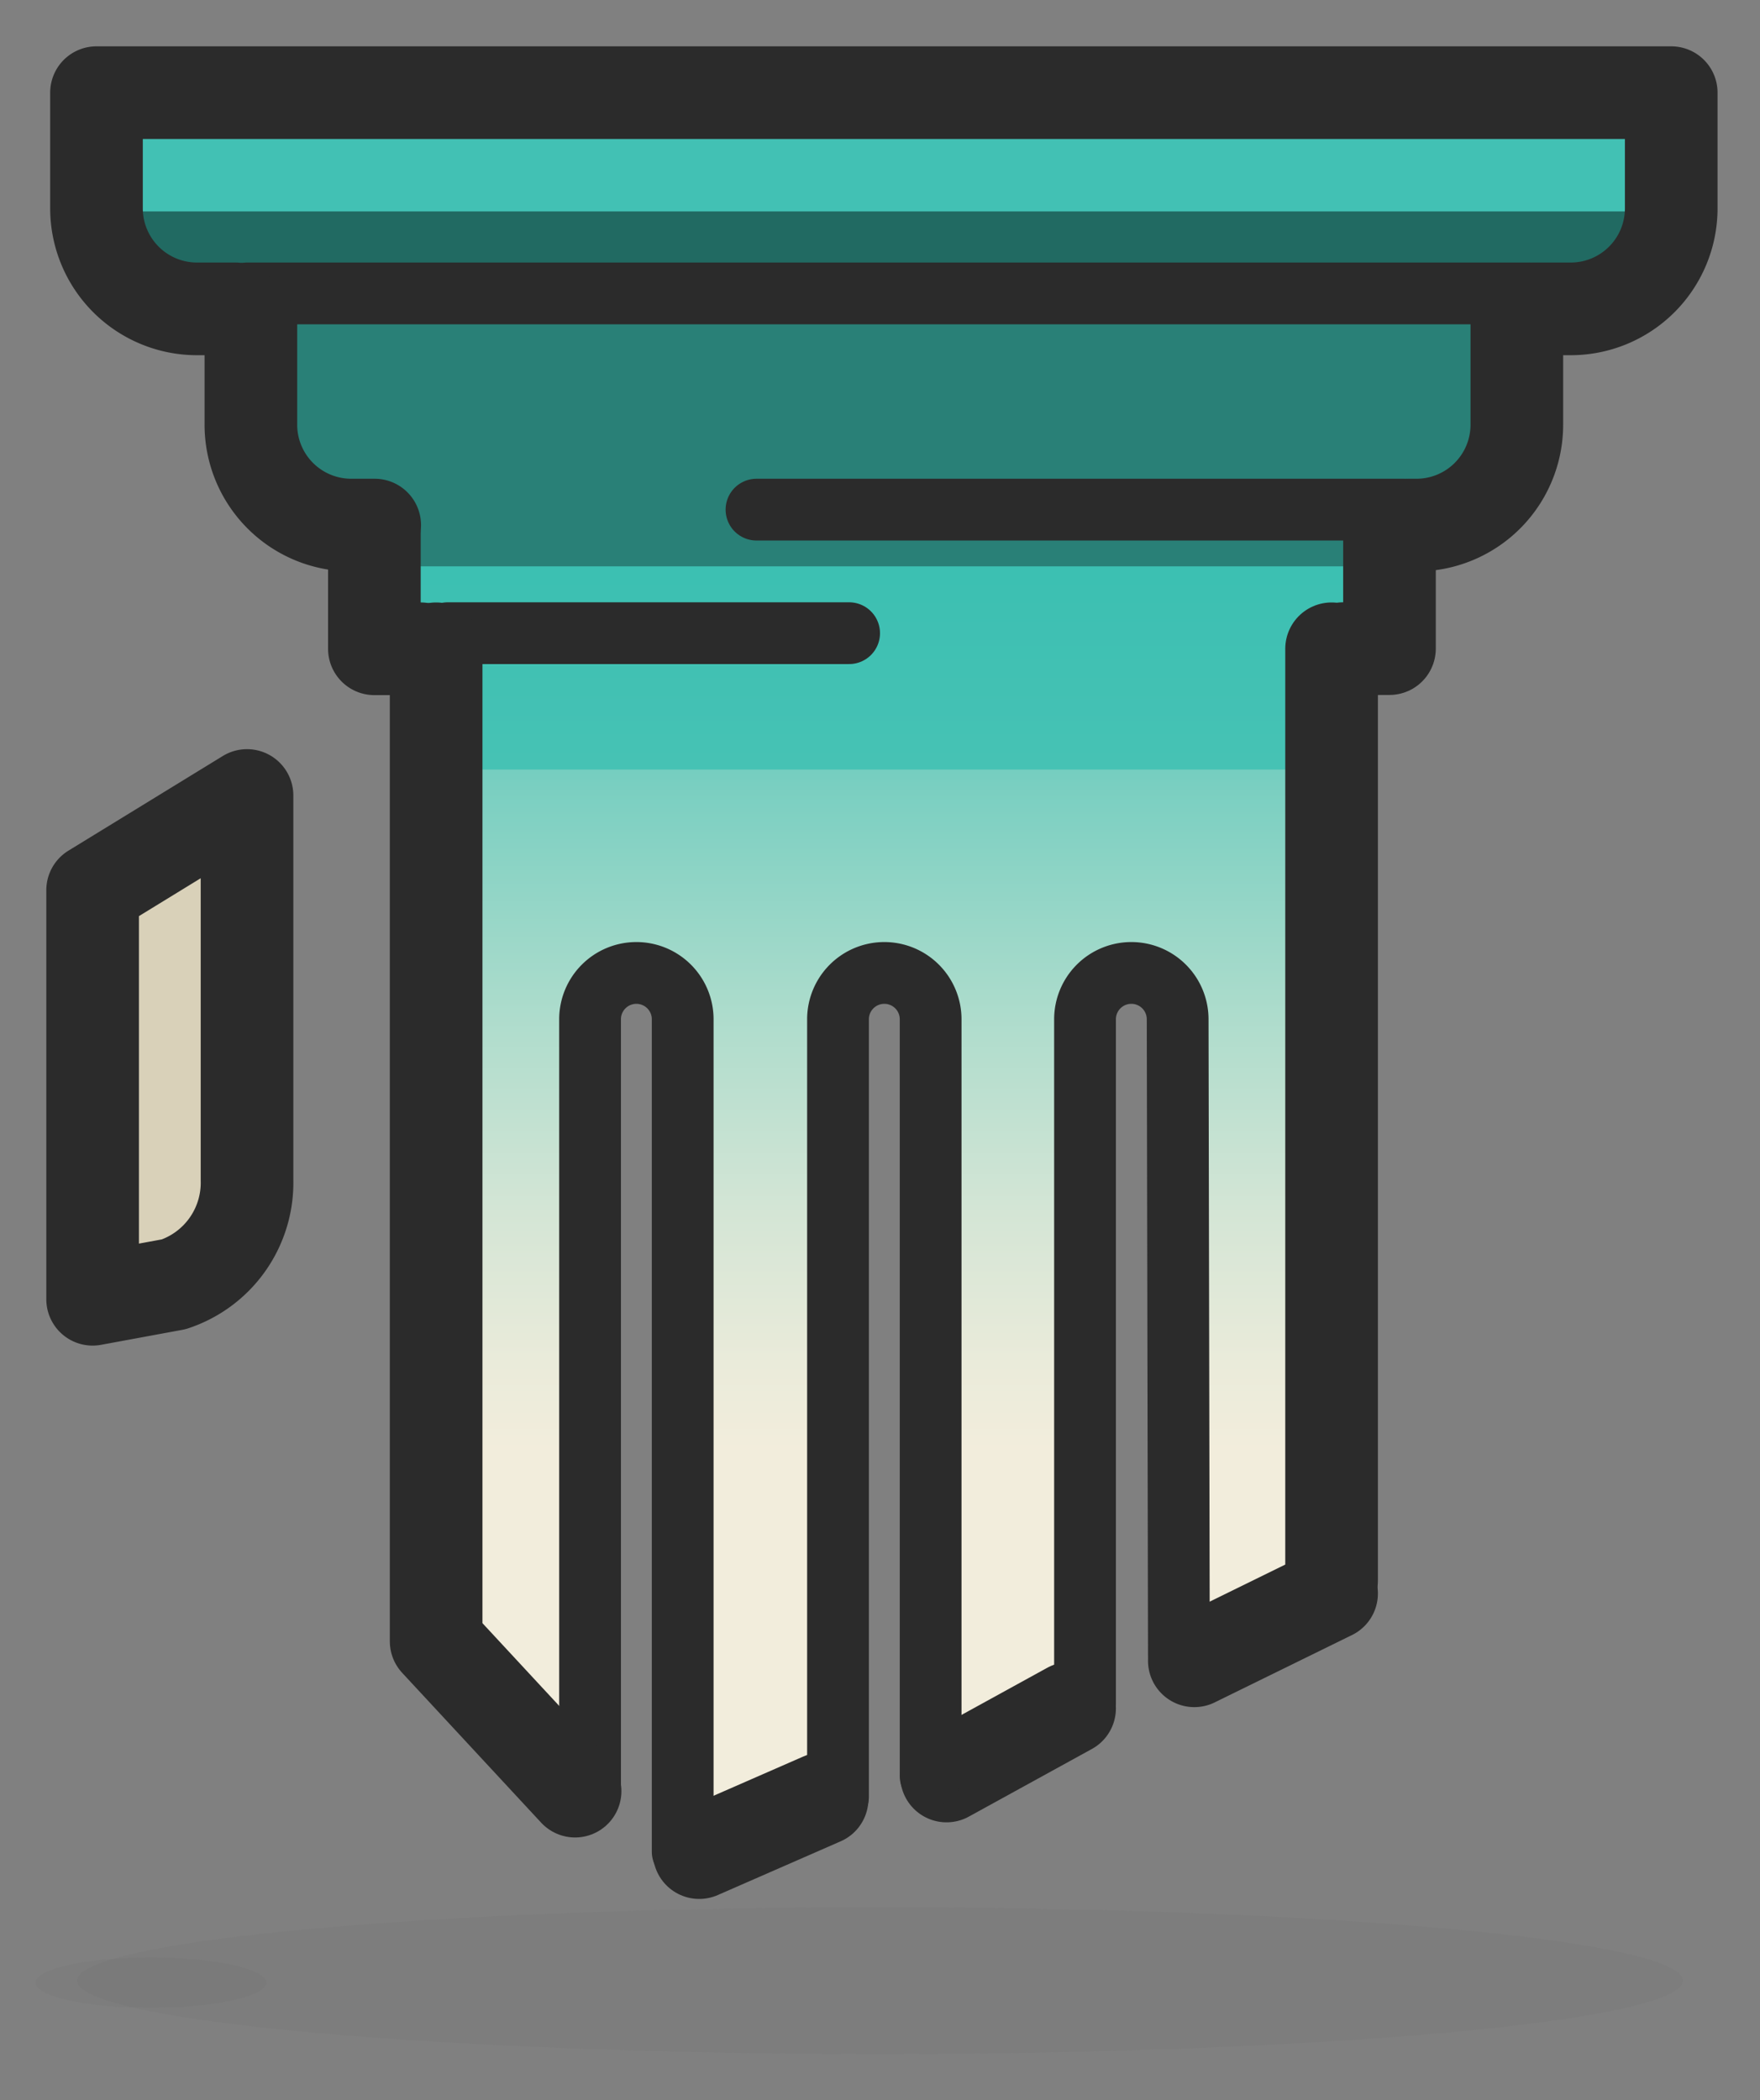 <svg xmlns="http://www.w3.org/2000/svg" viewBox="0 0 114 136"><rect x="0" y="0" width="114" height="136" fill="#808080" stroke="none"/><defs><linearGradient id="a" x1="56" y1="119.9" x2="56" y2="7" gradientUnits="userSpaceOnUse"><stop offset=".23" stop-color="#f2eddc"/><stop offset=".28" stop-color="#eaebda"/><stop offset=".37" stop-color="#d3e5d5"/><stop offset=".48" stop-color="#addccc"/><stop offset=".61" stop-color="#7acfc1"/><stop offset=".73" stop-color="#42c1b4"/></linearGradient></defs><title>bsh_illus_</title><g style="isolation:isolate"><path fill="none" d="M0 0h114v136H0z"/><path fill="url(#a)" d="M106 7v10l-7 5-2.05 9.23L91.19 35l-.35 4.17L86 49.83V102l-9.89 5.54-.73-38.08-.1-5.39-5.28-.24V111l-10.58 4 .64-45.94.09-6.06-5.21.01-.2 6.2-1.52 47.27-9.01 3.42-.98-50.41-.11-5.73L38 64v51l-10-10.33V43l-6.92-8.99-6.46-14L6 16.53V7h100"/><path fill="#1a544e" opacity=".8" style="mix-blend-mode:multiply" d="M7.96 13.69h98.42v3.63H7.96z"/><path fill="#3bbfb2" opacity=".8" style="mix-blend-mode:multiply" d="M86 49.83H29l-7-13.16h70.17L86 49.83"/><path fill="#237068" opacity=".8" style="mix-blend-mode:multiply" d="M87.94 36.67H24.69l-6.1-6.8-3.71-11.68h82.87l-1.88 12.36-7.93 6.12"/><path fill="#d9d1b9" d="M5 58l9.86-5.79.77 26.56L6 84.14 5 58"/><g fill="none" stroke="#2b2b2b" stroke-linecap="round" stroke-linejoin="round"><path stroke-width="4" d="M99 19H16"/><path d="M15.25 20h-2.49a6.51 6.51 0 0 1-6.51-6.5V6h102v7.5a6.51 6.51 0 0 1-6.51 6.5h-2.49M98.25 21v6.5a6.5 6.5 0 0 1-6.5 6.5h-.5M24.27 34h-1.52a6.5 6.5 0 0 1-6.5-6.5V21" stroke-width="6"/><path stroke-width="4" d="M91 33H49"/><path stroke-width="6" d="M90 35v7h-3"/><path stroke-width="4" d="M29 41h26"/><path stroke-width="6" d="M24.25 34.56v7.45h3M11.26 83.16L6 84.13V57.64l10-6.13v24.91a6.93 6.93 0 0 1-4.74 6.74zM77.36 107.54l8.89-4.36"/><path d="M70.28 110.33V66a3 3 0 0 1 3-3 3 3 0 0 1 3 3l.08 41.17" stroke-width="4"/><path stroke-width="6" d="M61.31 115l7.97-4.38"/><path d="M54.28 116.34V66a3 3 0 0 1 3-3 3 3 0 0 1 3 3v49" stroke-width="4"/><path stroke-width="6" d="M45.29 119.96l7.96-3.48"/><path d="M38.22 115.7V66a3 3 0 0 1 3-3 3 3 0 0 1 3 3v53.9" stroke-width="4"/><path stroke-width="6" d="M28.25 106.28l9 9.7M28.25 42.01v64.27M86.25 102.35V42.01"/></g><ellipse cx="57" cy="128.25" rx="52" ry="4.75" fill="#42454a" opacity=".05" style="mix-blend-mode:multiply"/><ellipse cx="9.78" cy="128.38" rx="7.47" ry="1.63" fill="#42454a" opacity=".05" style="mix-blend-mode:multiply"/></g></svg>